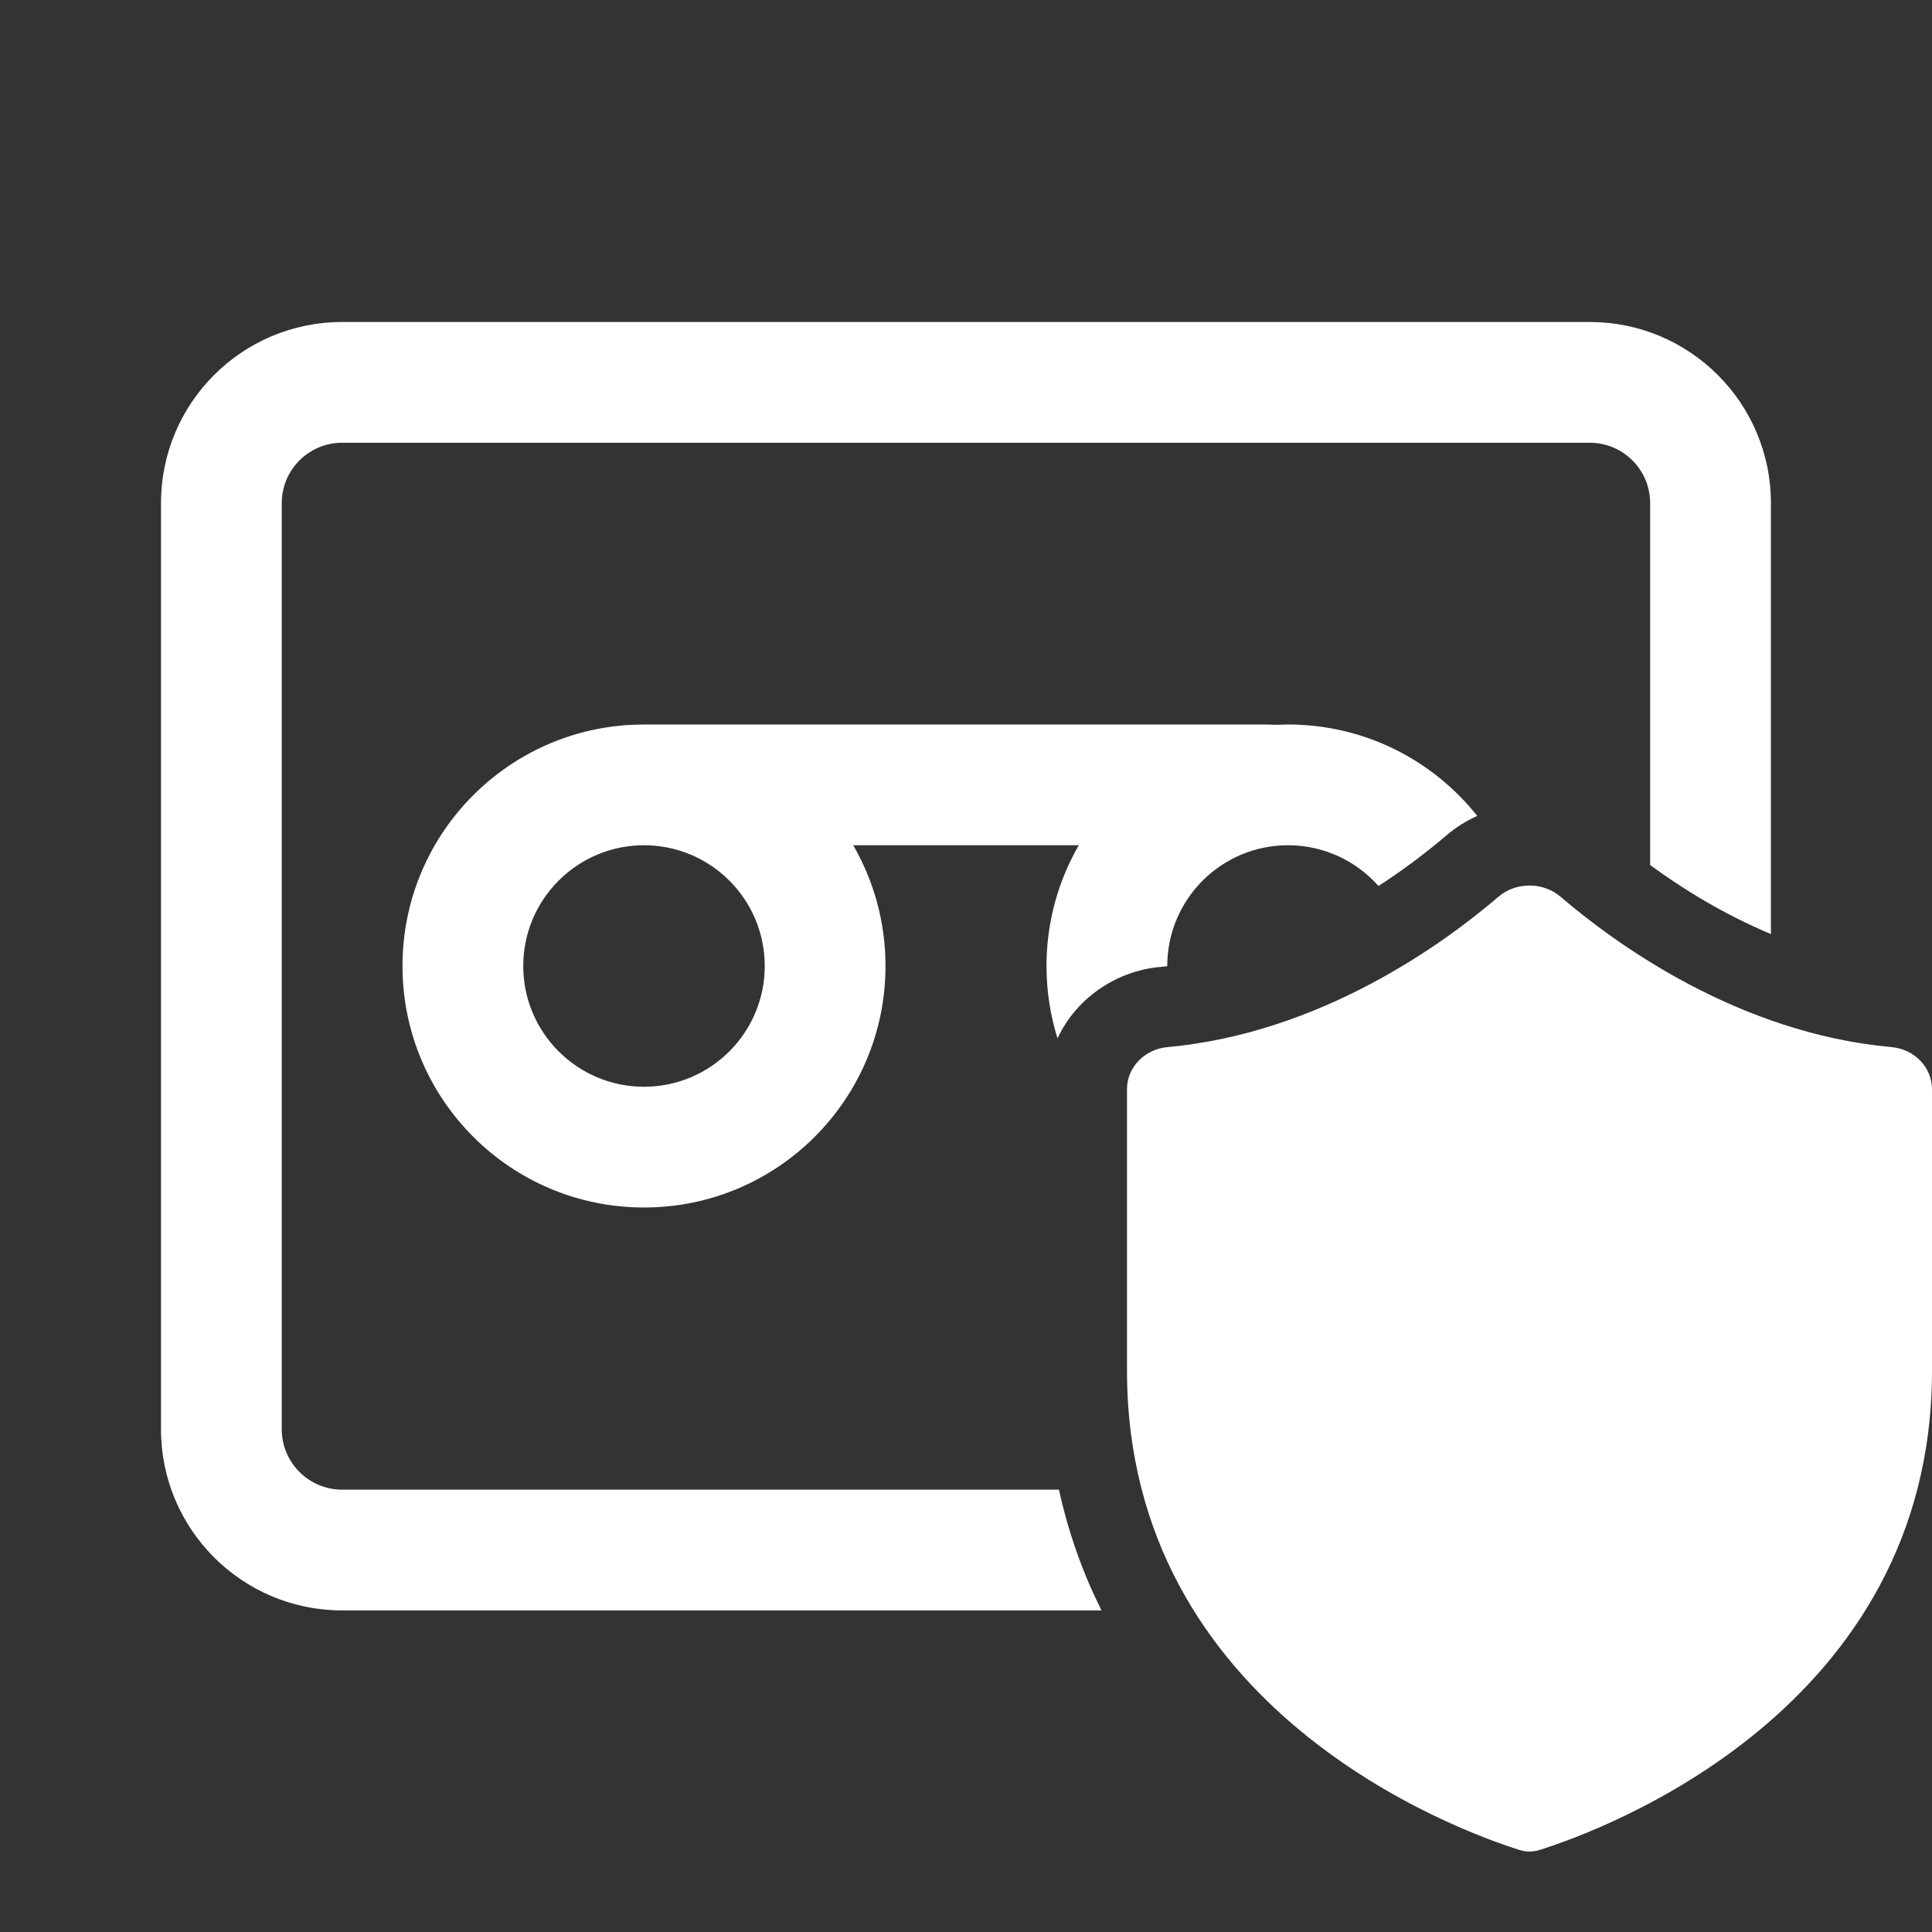 <svg width="24" height="24" viewBox="0 0 24 24" fill="none" xmlns="http://www.w3.org/2000/svg">
<rect x="0" y="0" width="24" height="24" fill="#333333" stroke="none"/>
<path d="M19.749 4C20.991 4 21.999 5.007 21.999 6.25V11.603C21.405 11.355 20.892 11.034 20.499 10.746V6.25C20.499 5.836 20.163 5.5 19.749 5.5H4.25C3.836 5.5 3.5 5.836 3.5 6.25V17.755C3.5 18.169 3.836 18.505 4.25 18.505H13.155C13.274 19.053 13.457 19.552 13.683 20.005H4.25C3.007 20.005 2 18.997 2 17.755V6.25C2 5.007 3.007 4 4.25 4H19.749ZM16 9C16.953 9 17.802 9.444 18.351 10.136C18.214 10.197 18.083 10.278 17.965 10.38C17.756 10.558 17.471 10.782 17.124 11.006C16.849 10.696 16.447 10.5 16 10.5C15.172 10.5 14.5 11.172 14.5 12L14.5 12.003C14.47 12.006 14.44 12.009 14.409 12.012C13.876 12.06 13.371 12.393 13.137 12.899C13.048 12.615 13 12.313 13 12C13 11.454 13.146 10.941 13.401 10.5H10.599C10.854 10.941 11 11.454 11 12C11 13.657 9.657 15 8 15C6.343 15 5 13.657 5 12C5 10.402 6.249 9.096 7.824 9.005L8 9H15.748L15.83 9.004L16 9ZM8 10.5C7.172 10.5 6.5 11.172 6.5 12C6.5 12.828 7.172 13.5 8 13.5C8.828 13.5 9.5 12.828 9.5 12C9.5 11.172 8.828 10.5 8 10.5ZM19.385 11.139C20.066 11.723 21.594 12.836 23.5 13.008C23.776 13.033 24 13.254 24 13.53L24 17.026C24 21.243 19.907 22.735 19.128 22.98C19.044 23.007 18.956 23.007 18.873 22.98C18.094 22.735 14 21.243 14 17.026L14 13.53C14 13.254 14.225 13.033 14.499 13.008C16.406 12.835 17.934 11.723 18.615 11.139C18.832 10.954 19.168 10.954 19.385 11.139Z" fill="#ffffff"/>
</svg>
